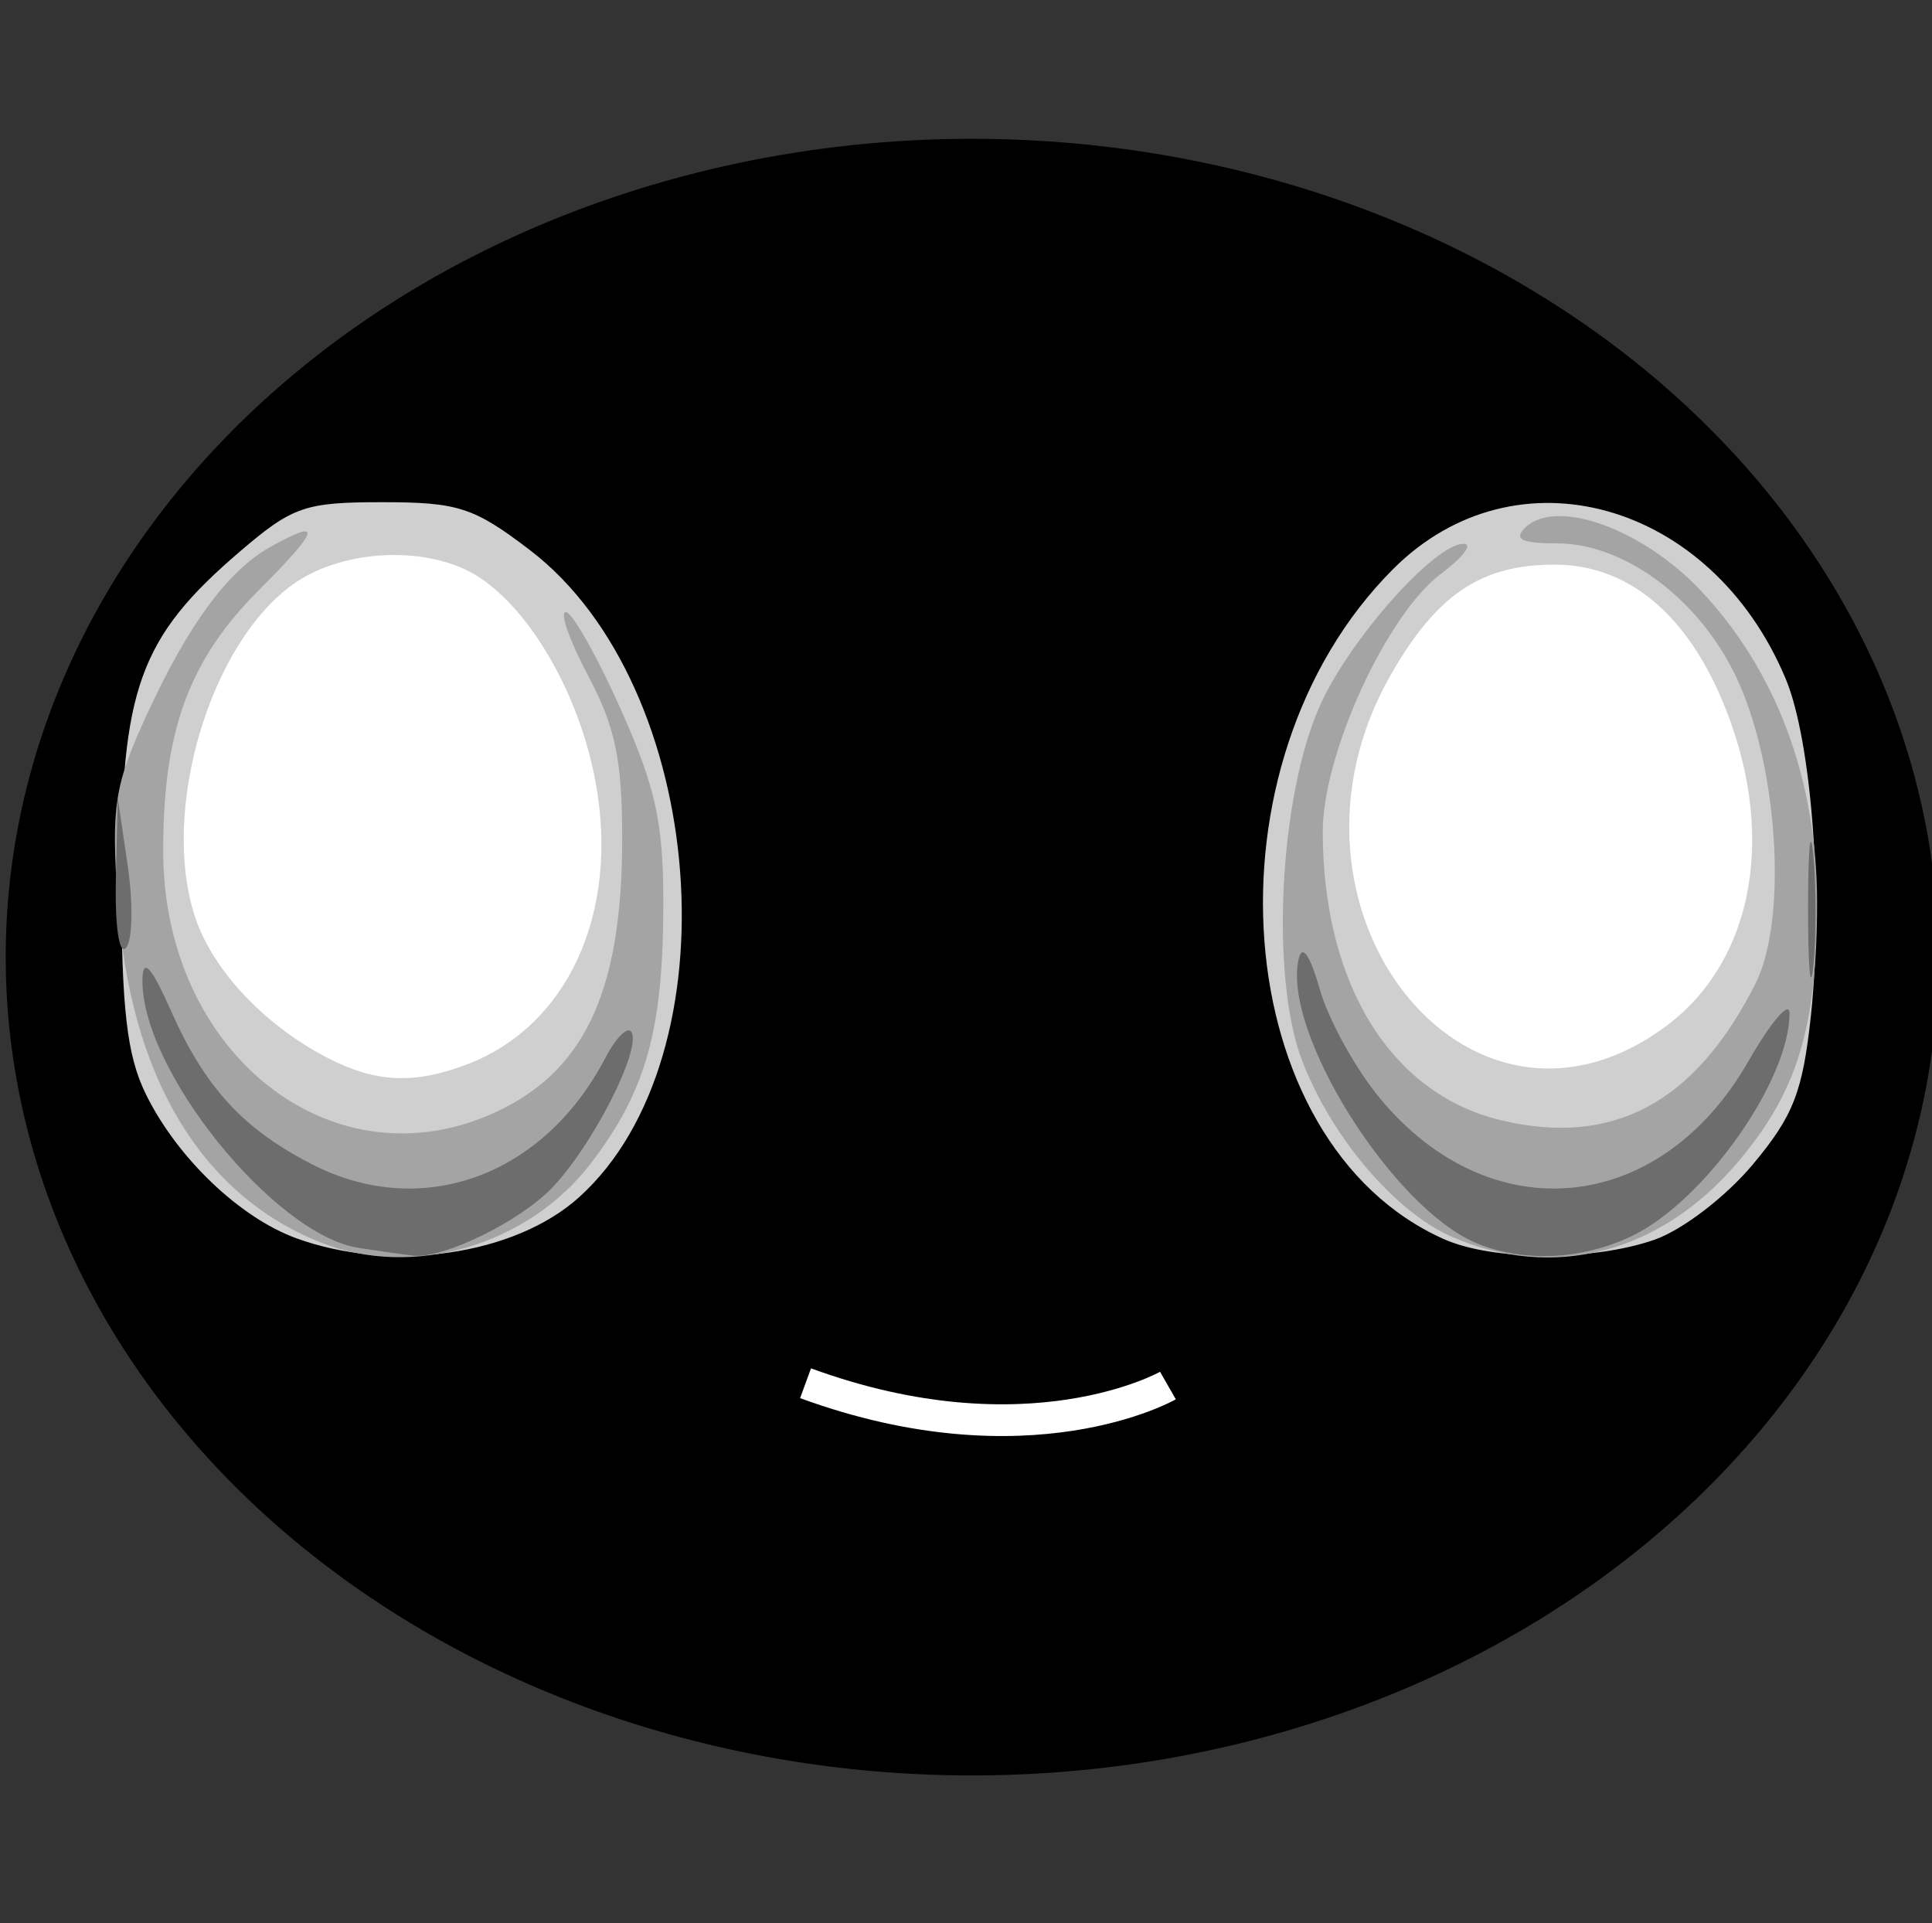 <?xml version="1.0" encoding="UTF-8" standalone="no"?>
<!-- Created with Inkscape (http://www.inkscape.org/) -->

<svg
   xmlns:dc="http://purl.org/dc/elements/1.1/"
   xmlns:cc="http://creativecommons.org/ns#"
   xmlns:rdf="http://www.w3.org/1999/02/22-rdf-syntax-ns#"
   xmlns:svg="http://www.w3.org/2000/svg"
   xmlns="http://www.w3.org/2000/svg"
   xmlns:sodipodi="http://sodipodi.sourceforge.net/DTD/sodipodi-0.dtd"
   xmlns:inkscape="http://www.inkscape.org/namespaces/inkscape"
   id="svg3301"
   version="1.1"
   inkscape:version="0.48.4 r9939"
   width="140.671"
   height="140"
   sodipodi:docname="set_eyes_red.svg">
  <rect width="100%" height="100%" fill="#333333" stroke="none"/>
  <defs
     id="defs3305" />
  <sodipodi:namedview
     pagecolor="#ffffff"
     bordercolor="#666666"
     borderopacity="1"
     objecttolerance="10"
     gridtolerance="10"
     guidetolerance="10"
     inkscape:pageopacity="0"
     inkscape:pageshadow="2"
     inkscape:window-width="1294"
     inkscape:window-height="1012"
     id="namedview3303"
     showgrid="false"
     fit-margin-top="0"
     fit-margin-left="0"
     fit-margin-right="0"
     fit-margin-bottom="0"
     inkscape:zoom="2.3174603"
     inkscape:cx="68.992395"
     inkscape:cy="55.322398"
     inkscape:window-x="65"
     inkscape:window-y="344"
     inkscape:window-maximized="0"
     inkscape:current-layer="svg3301" />
  <path
     sodipodi:type="arc"
     style="fill:#000000;fill-opacity:1;stroke:#550000;stroke-width:0;stroke-linecap:square;stroke-linejoin:miter;stroke-miterlimit:4;stroke-opacity:1;stroke-dasharray:none"
     id="path3766"
     sodipodi:cx="33.873287"
     sodipodi:cy="77.693016"
     sodipodi:rx="80.044518"
     sodipodi:ry="63.647263"
     d="m 113.918,77.693 a 80.045,63.647 0 1 1 -0.018,-1.367"
     sodipodi:start="0"
     sodipodi:end="6.2616989"
     sodipodi:open="true"
     transform="matrix(0.879,0,0,0.936,41.002,-3.025)" />
  <path
     style="fill:none;stroke:#ffffff;stroke-width:2.31;stroke-linecap:butt;stroke-linejoin:miter;stroke-miterlimit:4;stroke-opacity:1;stroke-dasharray:none"
     d="m 58.653,100.701 c 16.265,5.95 26.386,0.168 26.386,0.168"
     id="path3782"
     inkscape:connector-curvature="0" />
  <g
     id="g2986"
     transform="translate(8.828,-31.954)">
    <path
       sodipodi:type="arc"
       style="fill:#ffffff"
       id="path4062"
       sodipodi:cx="25.351027"
       sodipodi:cy="73.828766"
       sodipodi:rx="20.172945"
       sodipodi:ry="25.027397"
       d="m 45.524,73.829 c 0,13.822 -9.032,25.027 -20.173,25.027 -11.141,0 -20.173,-11.205 -20.173,-25.027 0,-13.822 9.032,-25.027 20.173,-25.027 10.972,0 19.933,10.88 20.168,24.49"
       sodipodi:start="0"
       sodipodi:end="6.2616989"
       sodipodi:open="true"
       transform="matrix(0.973,0,0,1,78.874,22.284)" />
    <path
       transform="matrix(0.973,0,0,1,-5.27,21.421)"
       sodipodi:open="true"
       sodipodi:end="6.2616989"
       sodipodi:start="0"
       d="m 45.524,73.829 c 0,13.822 -9.032,25.027 -20.173,25.027 -11.141,0 -20.173,-11.205 -20.173,-25.027 0,-13.822 9.032,-25.027 20.173,-25.027 10.972,0 19.933,10.88 20.168,24.49"
       sodipodi:ry="25.027397"
       sodipodi:rx="20.172945"
       sodipodi:cy="73.828766"
       sodipodi:cx="25.351027"
       id="path4058"
       style="fill:#ffffff"
       sodipodi:type="arc" />
    <path
       style="fill:#cfcfcf"
       d="M 12.745,122.1 C 8.624,120.601 4.062,116.235 1.797,111.621 0.406,108.789 0.02,105.435 4.4825845e-4,96.014 -0.028,82.118 1.325,78.366 8.621,72.121 12.475,68.822 13.364,68.514 19.012,68.514 c 5.513,0 6.666,0.374 10.738,3.483 12.975,9.907 15.016,36.834 3.573,47.128 -4.681,4.211 -13.624,5.504 -20.578,2.975 z m 12.415,-12.653 c 7.367,-2.791 11.132,-11.061 9.372,-20.583 -1.156,-6.256 -4.639,-12.375 -8.473,-14.887 -3.58,-2.346 -9.863,-2.112 -13.538,0.505 -6.088,4.335 -9.687,16.531 -7.148,24.224 1.274,3.859 5.033,7.868 9.602,10.239 3.529,1.832 6.315,1.969 10.185,0.503 z m 71.156,12.722 c -15.776,-7.011 -17.873,-34.623 -3.705,-48.791 8.93,-8.93 23.172,-4.944 28.581,7.999 1.885,4.512 2.746,15.992 1.837,24.485 -0.599,5.59 -1.275,7.326 -4.232,10.865 -1.969,2.357 -5.127,4.772 -7.17,5.484 -4.485,1.562 -11.745,1.542 -15.311,-0.042 z m 16.159,-15.508 c 6.544,-4.861 8.132,-14.348 4.004,-23.926 -2.714,-6.297 -6.946,-9.676 -12.119,-9.676 -5.351,0 -8.574,2.167 -11.919,8.013 -9.653,16.871 5.578,36.326 20.034,25.589 z"
       id="path4050"
       inkscape:connector-curvature="0" />
    <path
       style="fill:#a4a4a4"
       d="M 14.505,122.401 C 5.762,118.912 0.611,110.255 -0.257,97.591 c -0.476,-6.95 -0.248,-8.441 2.067,-13.498 3.015,-6.587 5.936,-10.577 8.999,-12.294 3.896,-2.184 3.684,-1.356 -0.798,3.126 -5.1,5.1 -6.986,10.277 -6.956,19.089 0.05,14.462 12.007,24.112 23.702,19.129 6.879,-2.931 9.718,-8.811 9.718,-20.129 0,-5.74 -0.502,-8.146 -2.472,-11.851 -1.36,-2.557 -2.095,-4.649 -1.634,-4.649 0.461,0 2.248,3.154 3.972,7.009 2.581,5.773 3.133,8.286 3.128,14.25 -0.007,9.168 -1.252,13.616 -5.284,18.883 -4.571,5.97 -12.971,8.423 -19.68,5.745 z m 82.378,-0.408 c -4.158,-1.825 -8.779,-7.267 -10.911,-12.851 -2.311,-6.051 -1.662,-19.116 1.28,-25.759 2.139,-4.831 8.407,-11.894 10.508,-11.839 0.669,0.017 -0.077,0.996 -1.658,2.174 -3.96,2.951 -8.625,13.124 -8.619,18.794 0.012,11.075 4.948,19.07 12.961,20.992 8.16,1.958 14.157,-1.253 18.538,-9.924 2.388,-4.727 1.657,-16.035 -1.453,-22.459 -2.721,-5.621 -8.11,-9.609 -12.985,-9.609 -2.569,0 -3.176,-0.292 -2.343,-1.125 2.211,-2.211 8.508,0.021 12.775,4.529 5.528,5.841 8.5,13.797 8.5,22.753 0,9.116 -1.46,13.851 -5.85,18.98 -5.614,6.559 -13.4,8.564 -20.743,5.342 z"
       id="path4048"
       inkscape:connector-curvature="0" />
    <path
       style="fill:#6d6d6d"
       d="M 17.299,122.804 C 11.107,121.857 1.334,109.682 1.546,103.181 c 0.05,-1.52 0.666,-0.822 2.063,2.333 2.484,5.609 5.253,8.624 10.292,11.208 7.962,4.082 16.826,0.878 21.324,-7.708 0.865,-1.65 1.751,-2.471 1.969,-1.825 0.514,1.52 -2.91,8.152 -5.774,11.185 -2.338,2.476 -7.978,5.245 -10.163,4.99 -0.705,-0.082 -2.487,-0.334 -3.959,-0.559 z m 81.474,-0.305 c -6.134,-2.47 -14.266,-15.388 -13.045,-20.723 0.258,-1.127 0.818,-0.321 1.551,2.237 0.631,2.2 2.587,5.743 4.347,7.874 8.055,9.752 20.419,8.536 26.828,-2.638 1.652,-2.88 3.007,-4.478 3.012,-3.551 0.027,4.918 -6.227,13.75 -11.514,16.259 -3.602,1.709 -7.777,1.912 -11.179,0.542 z M 122.818,98.014 c 0.004,-4.4 0.179,-6.076 0.391,-3.724 0.211,2.352 0.208,5.952 -0.007,8 -0.214,2.048 -0.387,0.124 -0.384,-4.276 z m -123.209,-2.05 0.134,-5.95 0.733,5 c 0.403,2.75 0.343,5.427 -0.134,5.95 -0.496,0.544 -0.809,-1.59 -0.733,-5 z"
       id="path4046"
       inkscape:connector-curvature="0" />
  </g>
</svg>
